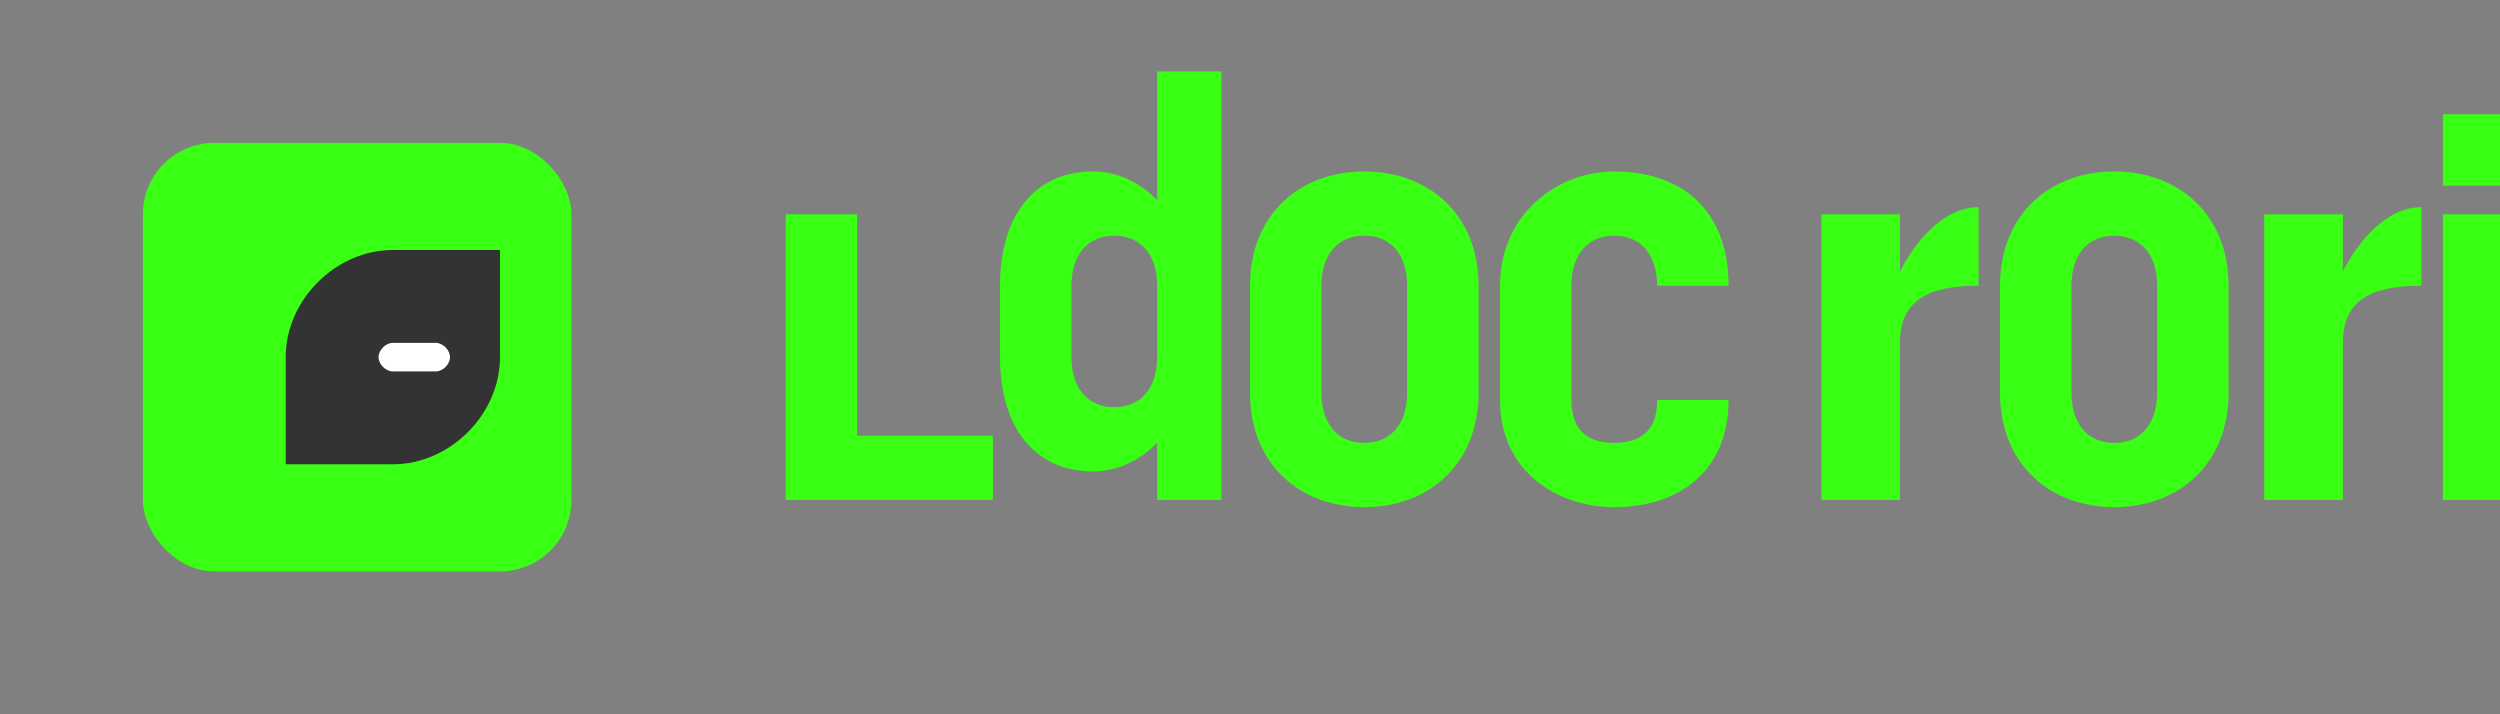 
<svg width="140" height="40" viewBox="0 0 140 40" fill="none" xmlns="http://www.w3.org/2000/svg">
  <rect x="0" y="0" width="140" height="40" fill="#808080" stroke="none"/>
  <rect x="8" y="8" width="24" height="24" rx="4" fill="#39FF14"/>
  <path d="M16 20C16 16.8 18.8 14 22 14H28V20C28 23.2 25.2 26 22 26H16V20Z" fill="#333"/>
  <path d="M22 19.2C21.6 19.2 21.2 19.6 21.2 20C21.2 20.4 21.6 20.8 22 20.8H24.4C24.8 20.8 25.2 20.4 25.2 20C25.2 19.6 24.8 19.2 24.4 19.2H22Z" fill="#FFF"/>
  <path fill="#39FF14" d="M44 28V12H48V24.4H55.6V28zM64.8 28V24.8C64 25.6 62.8 26.4 61.2 26.4C58 26.4 56 24 56 20V16C56 12 58 9.6 61.2 9.6C62.8 9.6 64 10.4 64.8 11.2V4H68.4V28H64.8ZM62.4 22.8C64 22.8 64.8 21.6 64.8 20V16C64.8 14.4 64 13.2 62.4 13.2C60.8 13.2 60 14.4 60 16V20C60 21.6 60.8 22.8 62.4 22.8ZM76.4 28.4C72.8 28.4 70 26 70 22V16C70 12 72.8 9.6 76.4 9.6C80 9.6 82.8 12 82.8 16V22C82.8 26 80 28.4 76.4 28.4ZM76.4 24.8C78 24.8 78.8 23.6 78.8 22V16C78.8 14.4 78 13.2 76.4 13.2C74.8 13.2 74 14.4 74 16V22C74 23.6 74.8 24.8 76.4 24.8ZM90.4 28.4C87.2 28.4 84 26.4 84 22.4V16C84 12 87.2 9.6 90.4 9.6C94 9.6 96.8 11.6 96.8 16H92.8C92.8 14.4 92 13.2 90.4 13.2C88.8 13.2 88 14.4 88 16V22.4C88 24 88.8 24.8 90.4 24.8C92 24.8 92.8 24 92.8 22.4H96.8C96.8 26.4 94 28.4 90.4 28.4ZM102 28V12H106.4V15.2C107.2 13.6 108.8 11.6 110.8 11.6V16C108 16 106.4 16.8 106.4 19.2V28H102ZM118.4 28.4C114.8 28.4 112 26 112 22V16C112 12 114.8 9.6 118.4 9.6C122 9.6 124.8 12 124.8 16V22C124.8 26 122 28.4 118.4 28.4ZM118.4 24.8C120 24.8 120.8 23.6 120.8 22V16C120.8 14.4 120 13.2 118.4 13.2C116.8 13.2 116 14.4 116 16V22C116 23.6 116.8 24.8 118.4 24.8ZM126.8 28V12H131.2V15.2C132 13.6 133.6 11.6 135.6 11.6V16C132.8 16 131.2 16.8 131.2 19.2V28H126.8ZM136.8 28V12H140.8V28H136.8ZM136.8 10.4V6.4H140.8V10.4H136.8Z" />
</svg>
